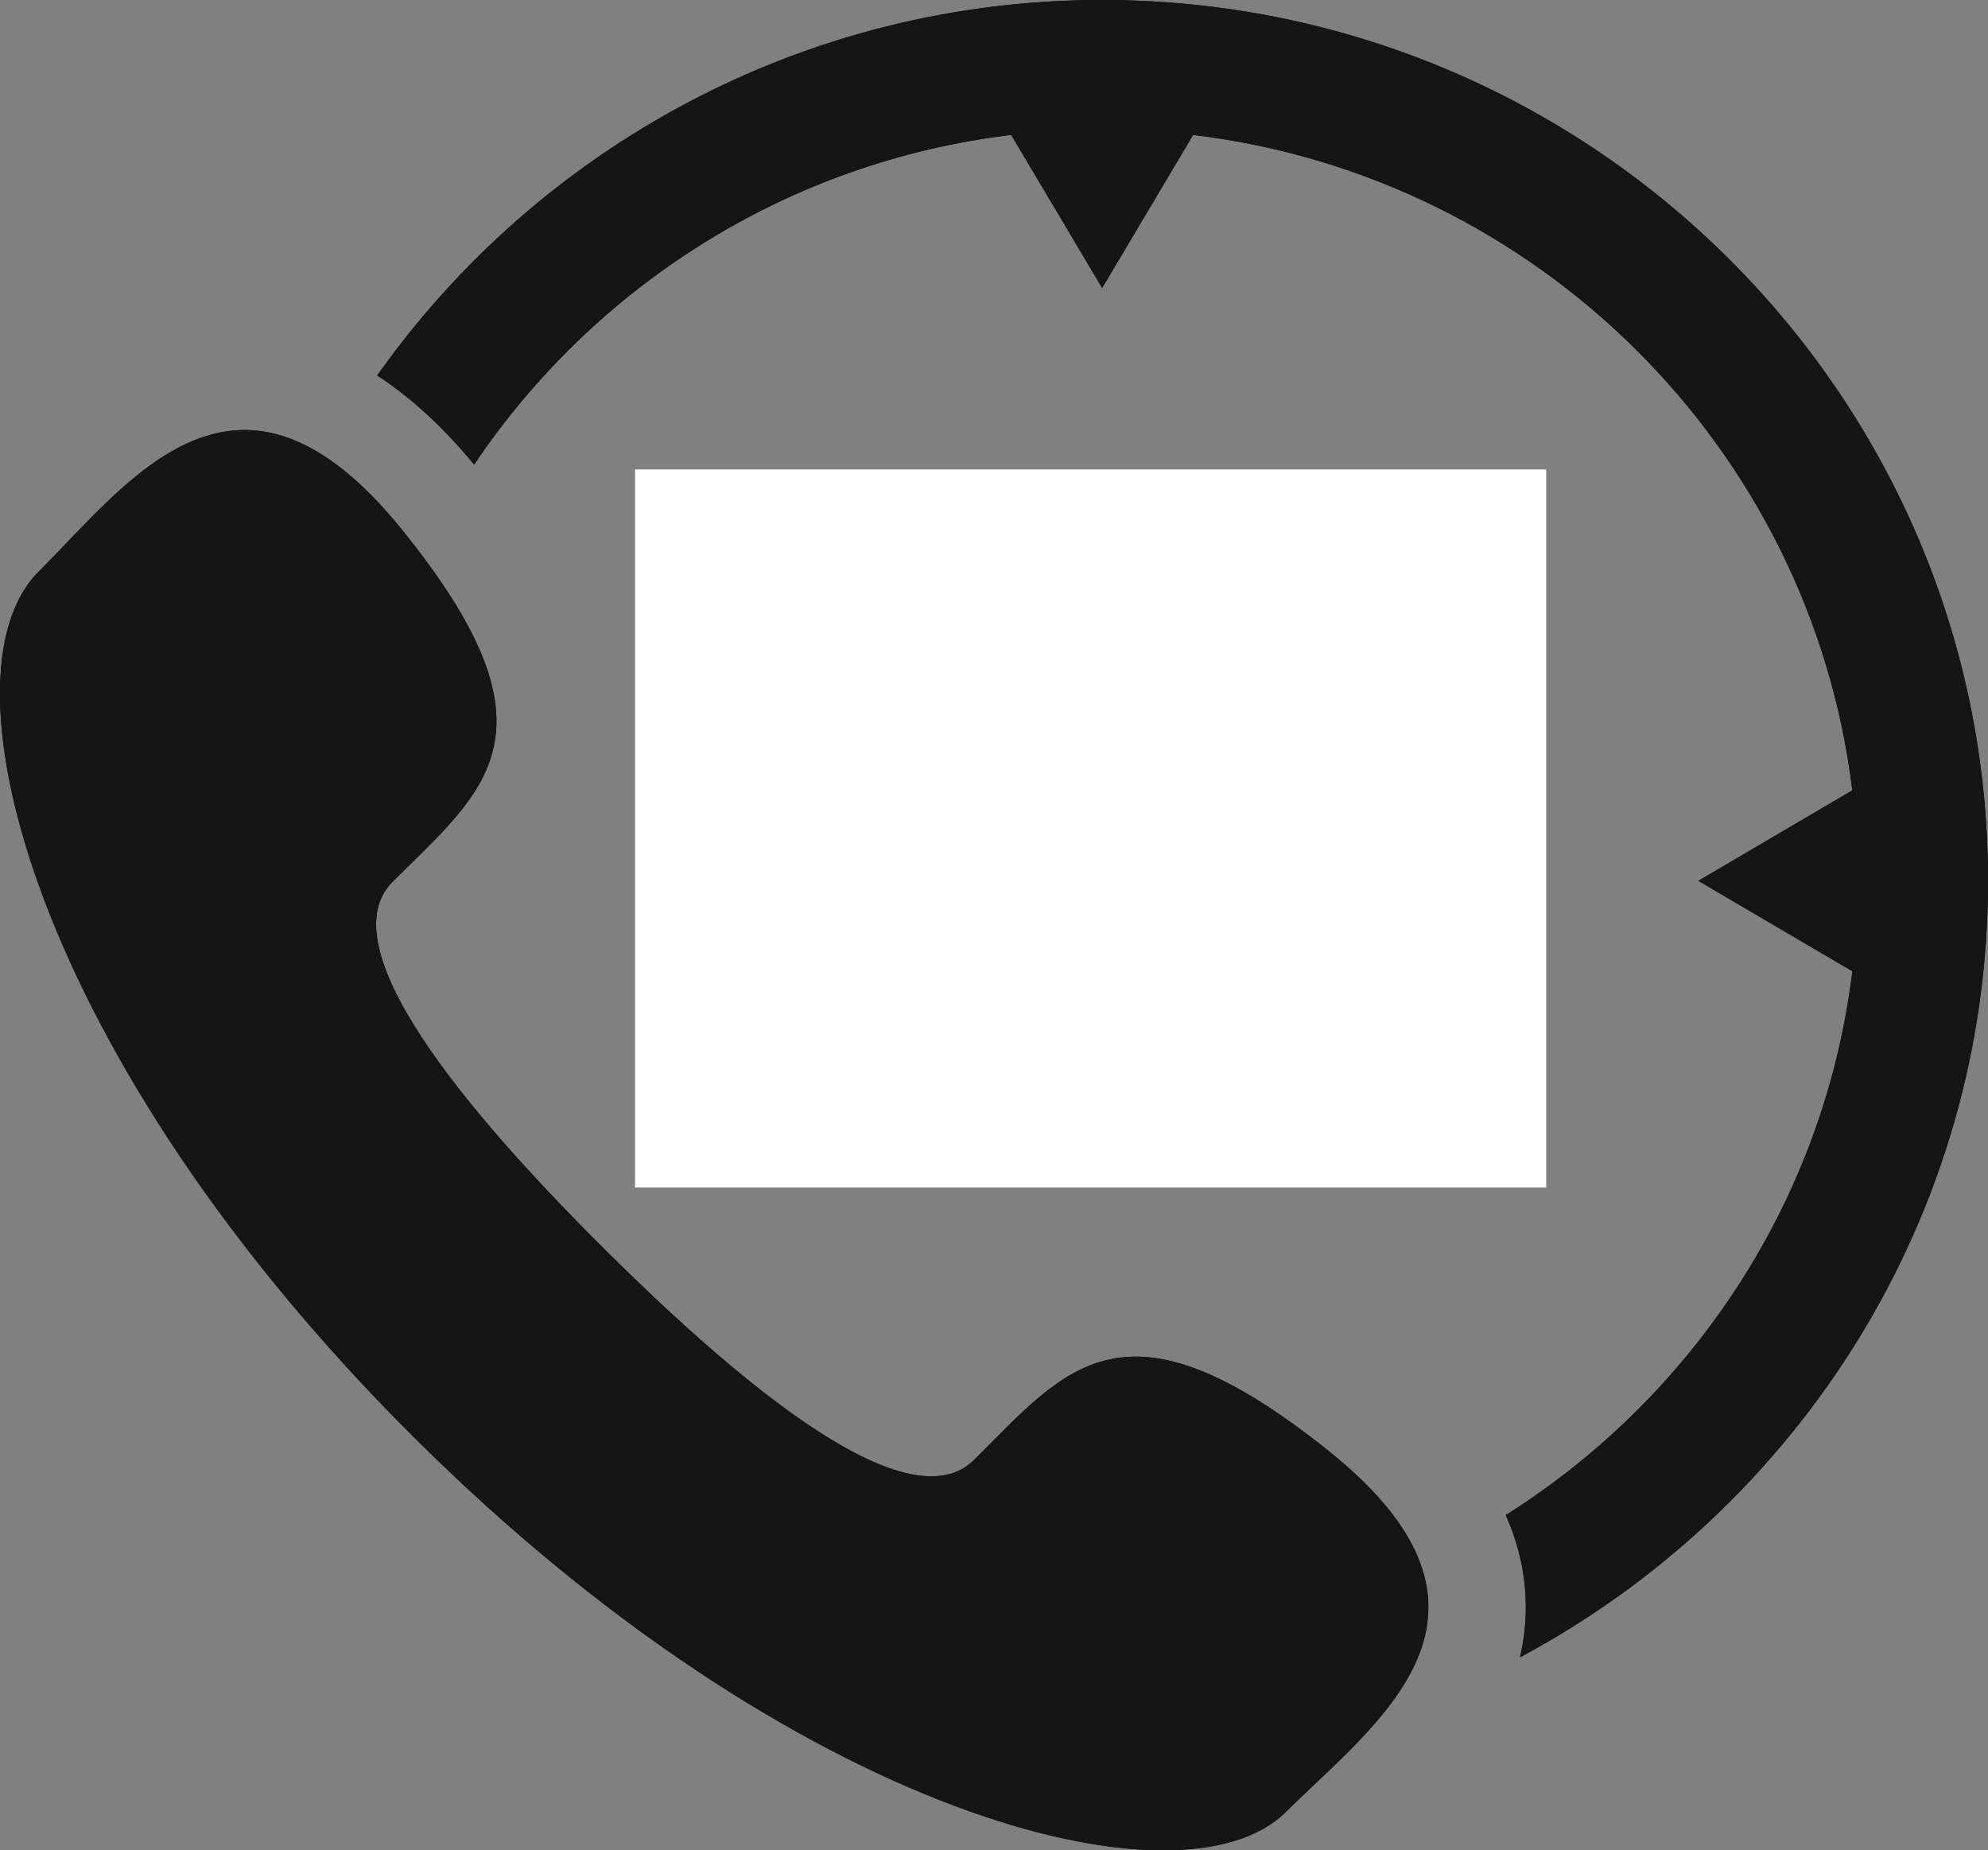 <svg width="72" height="67" viewBox="0 0 72 67" fill="none" xmlns="http://www.w3.org/2000/svg">
<rect x="0" y="0" width="72" height="67" fill="#808080" stroke="none"/>
<path d="M39.917 0C29.072 0 19.473 5.383 13.662 13.596C14.865 14.376 16.037 15.446 17.171 16.821C21.505 10.377 28.514 5.857 36.623 4.885L39.917 10.426L43.211 4.885C55.675 6.378 65.583 16.228 67.086 28.619L61.512 31.895L67.087 35.169C66.082 43.454 61.309 50.587 54.538 54.862C54.969 55.84 55.212 56.839 55.255 57.869C55.287 58.622 55.209 59.334 55.052 60.009C65.13 54.625 72 44.044 72 31.895C72 14.308 57.608 0 39.917 0ZM48.104 52.528C40.709 46.619 38.64 49.524 35.285 52.859C32.942 55.189 27.013 50.324 21.894 45.234C16.774 40.144 11.881 34.251 14.224 31.922C17.58 28.586 20.501 26.529 14.555 19.178C8.612 11.825 4.65 17.47 1.399 20.702C-2.354 24.432 1.201 38.331 15.019 52.07C28.838 65.807 42.819 69.339 46.57 65.61C49.82 62.378 55.5 58.44 48.104 52.528ZM25.579 36.886C25.579 30.351 33.276 29.186 33.276 26.636C33.276 25.399 32.279 24.879 31.358 24.879C29.664 24.879 28.719 26.76 28.719 26.76L25.481 24.606C25.481 24.606 27.125 20.794 31.757 20.794C34.67 20.794 37.833 22.453 37.833 26.216C37.833 31.737 30.661 32.802 30.536 35.08H38.108V38.793H25.779C25.654 38.1 25.579 37.482 25.579 36.886ZM39.928 31.886L46.803 21.09H52.133V30.92H54.249V34.51H52.133V38.794H47.823V34.51H39.928V31.886H39.928ZM47.823 30.92V26.959C47.823 25.993 47.973 24.977 47.973 24.977H47.923C47.923 24.977 47.55 26.067 47.051 26.81L44.362 30.871V30.92L47.823 30.92Z" fill="black"/>
<path d="M39.917 0C29.072 0 19.473 5.383 13.662 13.596C14.865 14.376 16.037 15.446 17.171 16.821C21.505 10.377 28.514 5.857 36.623 4.885L39.917 10.426L43.211 4.885C55.675 6.378 65.583 16.228 67.086 28.619L61.512 31.895L67.087 35.169C66.082 43.454 61.309 50.587 54.538 54.862C54.969 55.84 55.212 56.839 55.255 57.869C55.287 58.622 55.209 59.334 55.052 60.009C65.13 54.625 72 44.044 72 31.895C72 14.308 57.608 0 39.917 0ZM48.104 52.528C40.709 46.619 38.64 49.524 35.285 52.859C32.942 55.189 27.013 50.324 21.894 45.234C16.774 40.144 11.881 34.251 14.224 31.922C17.58 28.586 20.501 26.529 14.555 19.178C8.612 11.825 4.65 17.47 1.399 20.702C-2.354 24.432 1.201 38.331 15.019 52.07C28.838 65.807 42.819 69.339 46.57 65.61C49.82 62.378 55.5 58.44 48.104 52.528ZM25.579 36.886C25.579 30.351 33.276 29.186 33.276 26.636C33.276 25.399 32.279 24.879 31.358 24.879C29.664 24.879 28.719 26.76 28.719 26.76L25.481 24.606C25.481 24.606 27.125 20.794 31.757 20.794C34.67 20.794 37.833 22.453 37.833 26.216C37.833 31.737 30.661 32.802 30.536 35.08H38.108V38.793H25.779C25.654 38.1 25.579 37.482 25.579 36.886ZM39.928 31.886L46.803 21.09H52.133V30.92H54.249V34.51H52.133V38.794H47.823V34.51H39.928V31.886H39.928ZM47.823 30.92V26.959C47.823 25.993 47.973 24.977 47.973 24.977H47.923C47.923 24.977 47.55 26.067 47.051 26.81L44.362 30.871V30.92L47.823 30.92Z" fill="#151516"/>
<rect x="23" y="17" width="33" height="26" fill="white"/>
</svg>

